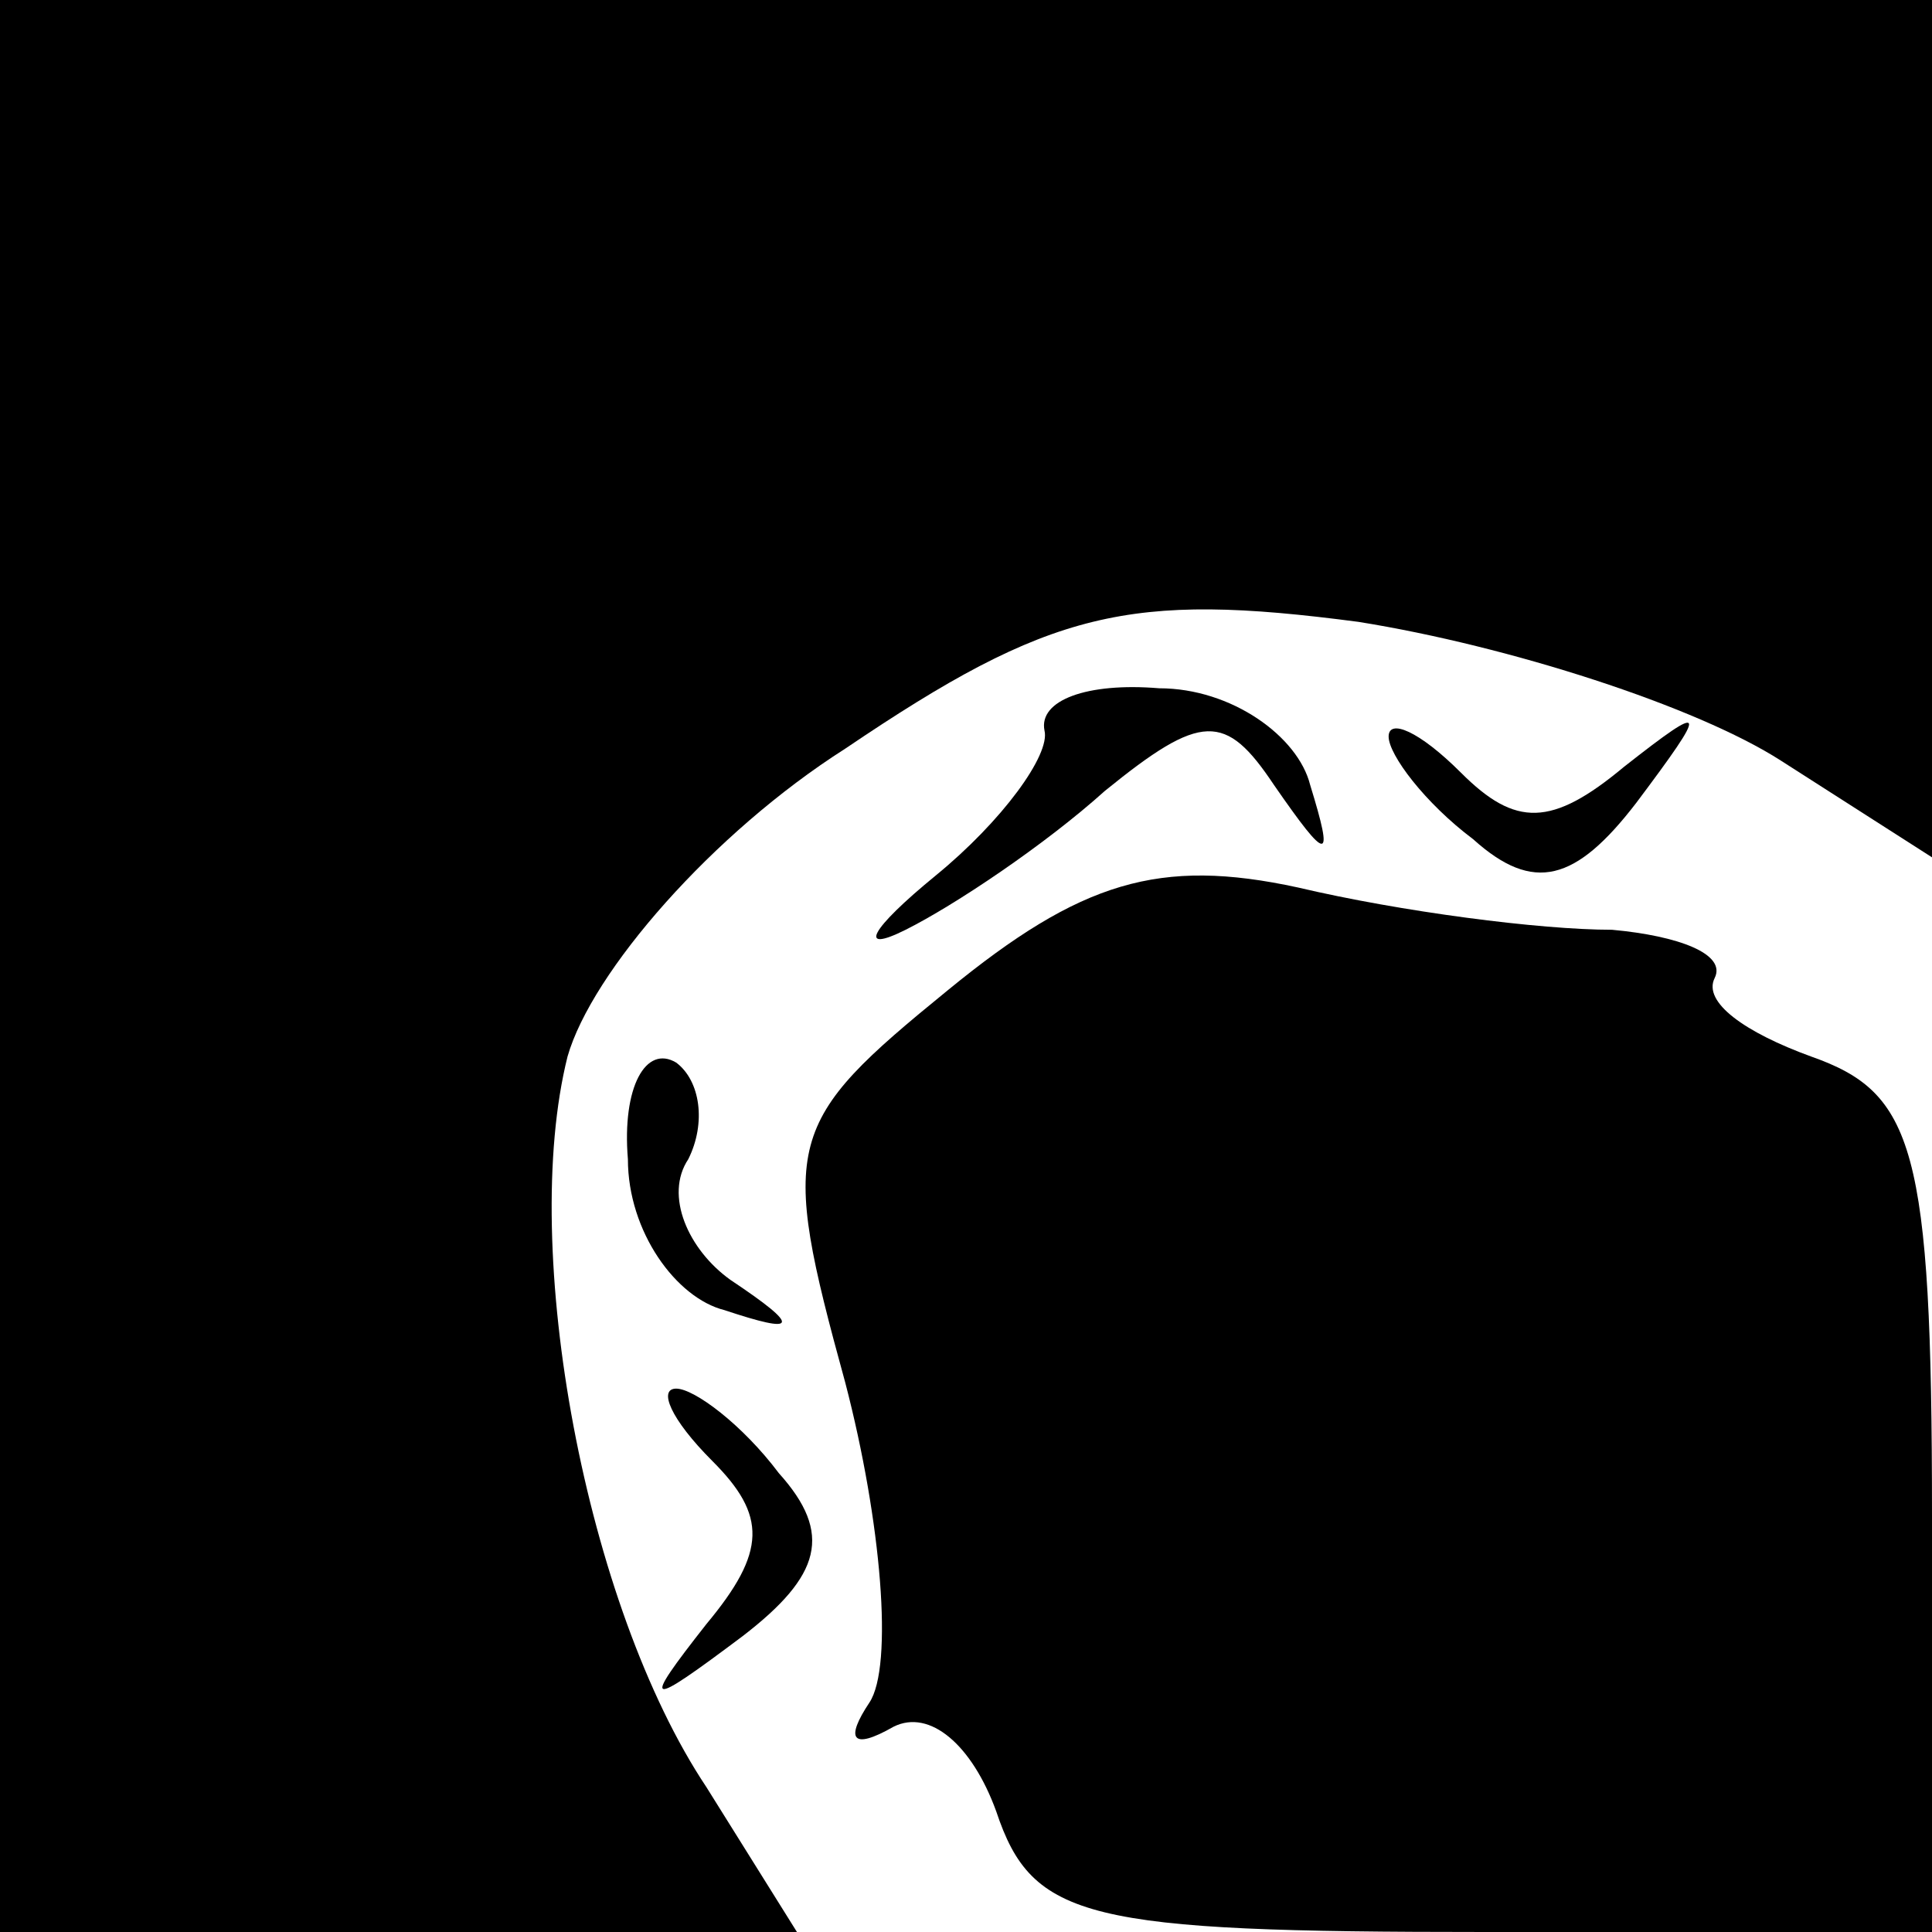 <?xml version="1.0" standalone="no"?>
<!DOCTYPE svg PUBLIC "-//W3C//DTD SVG 20010904//EN"
 "http://www.w3.org/TR/2001/REC-SVG-20010904/DTD/svg10.dtd">
<svg version="1.0" xmlns="http://www.w3.org/2000/svg"
 width="32pt" height="32pt" viewBox="0 0 32 32"
 preserveAspectRatio="xMidYMid meet">
<g transform="translate(0,32) scale(0.1,-0.1)"
fill="#000000" stroke="none">
<path fill="#000000" stroke="none" d="M0 160 l0 -160 66 0 66 0 -15 24 c-20
30 -31 89 -23 121 4 14 24 37 46 51 34 23 47 26 85 21 25 -4 56 -14 70 -23
l25 -16 0 71 0 71 -160 0 -160 0 0 -160z"/>
<path fill="#000000" stroke="none" d="M173 199 c1 -4 -7 -15 -18 -24 -11 -9
-13 -13 -5 -9 8 4 23 14 33 23 16 13 20 13 28 1 9 -13 10 -13 6 0 -2 8 -13 16
-25 16 -12 1 -20 -2 -19 -7z"/>
<path fill="#000000" stroke="none" d="M230 198 c0 -3 6 -11 14 -17 10 -9 17
-7 27 6 12 16 12 17 -2 6 -12 -10 -18 -10 -27 -1 -7 7 -12 9 -12 6z"/>
<path fill="#000000" stroke="none" d="M157 156 c-27 -22 -28 -25 -17 -65 6
-23 8 -47 4 -53 -4 -6 -3 -8 4 -4 6 3 13 -3 17 -14 6 -18 15 -20 81 -20 l74 0
0 69 c0 61 -3 70 -20 76 -11 4 -18 9 -16 13 2 4 -6 7 -17 8 -12 0 -35 3 -52 7
-23 5 -36 1 -58 -17z"/>
<path fill="#000000" stroke="none" d="M104 128 c0 -12 8 -23 16 -25 12 -4 13
-3 1 5 -7 5 -11 14 -7 20 3 6 2 13 -2 16 -5 3 -9 -4 -8 -16z"/>
<path fill="#000000" stroke="none" d="M118 78 c9 -9 9 -15 -1 -27 -11 -14
-10 -14 6 -2 13 10 15 17 6 27 -6 8 -14 14 -17 14 -3 0 -1 -5 6 -12z"/>
</g>
</svg>

